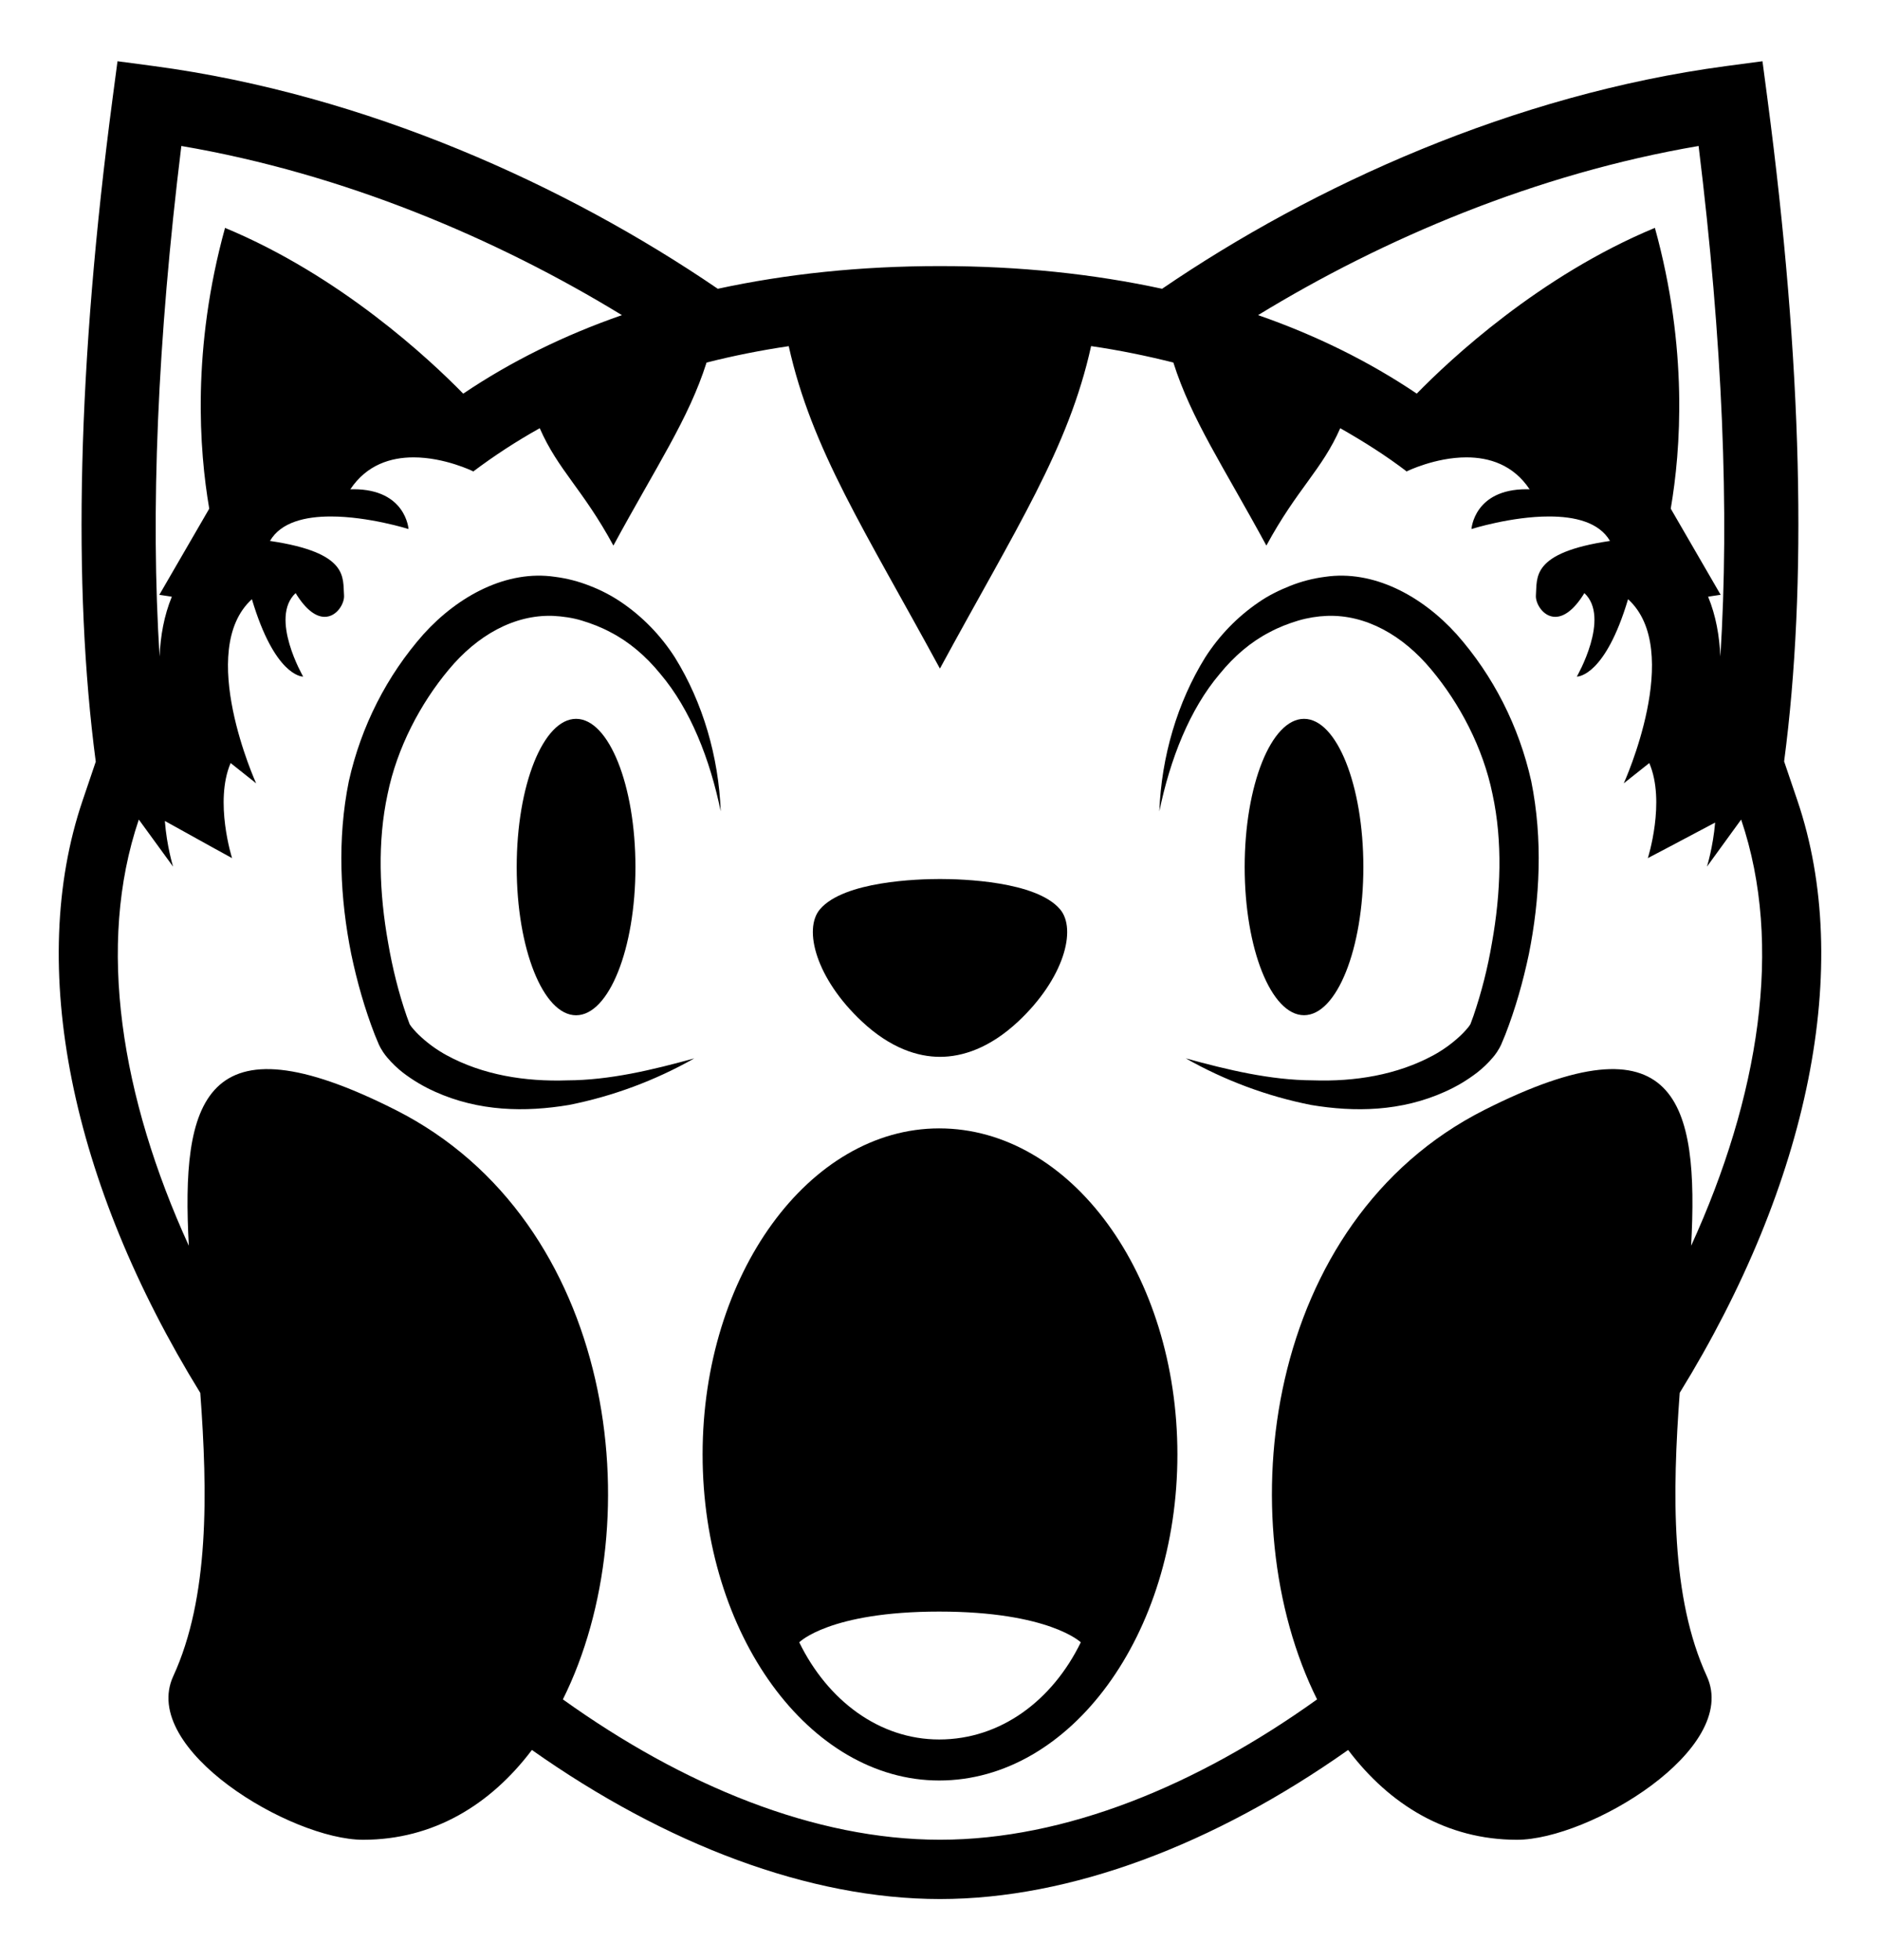 <svg width="94" height="98" viewBox="0 0 94 98" fill="none" xmlns="http://www.w3.org/2000/svg">
<path d="M83.986 69.63C90.463 59.122 92.675 48.286 89.87 40.021L89.206 38.065C90.368 29.262 90.125 18.227 88.369 4.917L88.124 3.062L86.286 3.306C75.68 4.727 65.674 9.272 58.105 14.437C54.674 13.695 50.979 13.302 46.997 13.302C43.018 13.302 39.32 13.695 35.889 14.437C28.323 9.272 18.32 4.727 7.712 3.306L5.875 3.062L5.63 4.915C3.875 18.228 3.628 29.274 4.788 38.079L4.13 40.021C1.325 48.286 3.538 59.125 10.014 69.634C10.384 74.638 10.471 79.865 8.661 83.801C6.985 87.45 14.549 91.975 18.155 91.975C21.666 91.975 24.524 90.23 26.595 87.485C33.302 92.219 40.473 94.938 47 94.938C53.527 94.938 60.697 92.219 67.407 87.485C69.479 90.23 72.336 91.975 75.848 91.975C79.452 91.975 87.015 87.45 85.342 83.801C83.531 79.861 83.617 74.633 83.986 69.63ZM84.93 7.298C86.129 17.043 86.478 25.615 86.017 32.821C85.973 31.799 85.797 30.78 85.405 29.829L86.032 29.735L83.537 25.428C84.039 22.508 84.415 17.429 82.745 11.391C76.97 13.79 72.506 17.969 70.838 19.678C68.441 18.063 65.79 16.758 62.904 15.754C69.159 11.931 76.814 8.681 84.93 7.298ZM9.067 7.298C17.184 8.681 24.84 11.931 31.096 15.755C28.207 16.759 25.558 18.064 23.161 19.68C21.491 17.972 17.029 13.792 11.252 11.393C9.585 17.43 9.961 22.506 10.462 25.43L7.966 29.737L8.592 29.83C8.2 30.783 8.022 31.801 7.98 32.822C7.52 25.615 7.868 17.041 9.067 7.298ZM47 91.973C40.724 91.973 34.151 89.261 28.144 84.957C32.602 76.017 30.786 61.053 19.784 55.492C10.13 50.611 9.053 55.104 9.441 62.279C6.06 54.871 4.809 47.256 6.941 40.972L8.654 43.325C8.654 43.325 8.337 42.301 8.243 41.042C9.93 41.985 11.603 42.9 11.603 42.9C11.603 42.9 10.706 40.077 11.531 38.147L12.806 39.16C12.806 39.16 9.785 32.507 12.595 29.956C13.731 33.767 15.077 33.825 15.153 33.825H15.158C15.158 33.825 13.457 30.885 14.781 29.651C15.323 30.536 15.827 30.838 16.233 30.838C16.844 30.838 17.234 30.161 17.202 29.761C17.13 28.878 17.469 27.631 13.499 27.043C14.047 26.1 15.271 25.82 16.54 25.82C18.433 25.82 20.426 26.448 20.426 26.448C20.426 26.448 20.298 24.459 17.675 24.459L17.516 24.462C18.34 23.226 19.549 22.865 20.676 22.865C22.241 22.865 23.651 23.56 23.651 23.56L23.642 23.586C24.709 22.782 25.827 22.055 26.987 21.407C27.906 23.509 29.15 24.466 30.67 27.275C32.844 23.266 34.435 20.937 35.328 18.125C36.684 17.782 38.056 17.509 39.437 17.306C40.587 22.479 43.228 26.481 46.996 33.424C50.819 26.376 53.423 22.434 54.555 17.303C55.993 17.511 57.355 17.795 58.668 18.125C59.569 20.967 61.172 23.318 63.319 27.275C64.856 24.437 66.1 23.489 67.012 21.407C68.187 22.076 69.316 22.788 70.356 23.586L70.347 23.56C70.347 23.56 71.756 22.865 73.323 22.865C74.451 22.865 75.658 23.226 76.481 24.462L76.322 24.459C73.7 24.459 73.573 26.448 73.573 26.448C73.573 26.448 75.566 25.817 77.459 25.82C78.728 25.82 79.951 26.1 80.499 27.043C76.529 27.631 76.867 28.878 76.795 29.761C76.764 30.161 77.155 30.838 77.763 30.838C78.171 30.838 78.677 30.536 79.219 29.651C80.542 30.884 78.841 33.825 78.841 33.825H78.844C78.922 33.825 80.267 33.767 81.403 29.956C84.214 32.507 81.189 39.16 81.189 39.16L82.464 38.147C83.291 40.077 82.392 42.9 82.392 42.9C82.392 42.9 84.076 42.019 85.757 41.122C85.653 42.344 85.348 43.325 85.348 43.325L87.057 40.972C89.188 47.256 87.94 54.871 84.557 62.279C84.944 55.1 83.866 50.612 74.213 55.492C63.214 61.053 61.397 76.014 65.854 84.957C59.849 89.258 53.275 91.973 47 91.973Z" fill="black"/>
<path d="M47 52.834C48.105 52.834 49.478 52.41 50.916 51.061C53.194 48.925 53.856 46.452 52.998 45.452C51.797 44.051 48.105 43.944 47 43.944C45.898 43.944 42.203 44.051 41.002 45.452C40.147 46.45 40.808 48.925 43.089 51.061C44.525 52.41 45.898 52.834 47 52.834Z" fill="black"/>
<path d="M65.556 55.241C67.74 55.606 70.052 55.571 72.258 54.574C72.806 54.329 73.346 54.015 73.869 53.611C74.134 53.401 74.383 53.174 74.639 52.87C74.708 52.791 74.762 52.719 74.843 52.603L74.972 52.393L75.058 52.223L75.266 51.724C75.774 50.415 76.15 49.084 76.443 47.702C76.996 44.941 77.148 41.956 76.563 39.058C75.951 36.311 74.664 33.778 72.829 31.706C71.088 29.778 68.66 28.48 66.252 28.838C65.655 28.914 65.068 29.066 64.506 29.29C63.977 29.501 63.421 29.767 62.912 30.124C61.862 30.844 60.96 31.776 60.261 32.865C58.862 35.121 58.07 37.84 57.967 40.56C58.508 37.946 59.481 35.464 60.984 33.692C61.712 32.795 62.557 32.08 63.481 31.605C63.941 31.358 64.412 31.176 64.919 31.023C65.387 30.886 65.869 30.808 66.355 30.789C68.294 30.721 70.14 31.76 71.563 33.473C72.981 35.165 74.154 37.381 74.626 39.704C75.138 42.063 75.043 44.653 74.596 47.143C74.387 48.382 74.078 49.6 73.674 50.785L73.523 51.196C73.516 51.206 73.51 51.217 73.504 51.228L73.432 51.332C73.28 51.521 73.113 51.696 72.934 51.856C72.55 52.204 72.129 52.504 71.679 52.75C69.851 53.745 67.736 54.081 65.638 54.009C63.522 53.999 61.404 53.491 59.289 52.911C61.25 54.021 63.364 54.807 65.556 55.241Z" fill="black"/>
<path d="M65.201 50.753C66.839 50.753 68.168 47.437 68.168 43.345C68.168 39.254 66.839 35.937 65.201 35.937C63.562 35.937 62.234 39.254 62.234 43.345C62.234 47.437 63.562 50.753 65.201 50.753Z" fill="black"/>
<path d="M22.322 52.75C21.872 52.504 21.451 52.204 21.068 51.856C20.889 51.696 20.723 51.521 20.571 51.332L20.499 51.228C20.502 51.231 20.505 51.24 20.502 51.24C20.495 51.225 20.488 51.21 20.48 51.196L20.329 50.785C19.932 49.637 19.622 48.391 19.408 47.143C18.962 44.654 18.868 42.063 19.379 39.704C19.852 37.381 21.024 35.165 22.44 33.473C23.863 31.76 25.709 30.721 27.649 30.789C28.124 30.813 28.636 30.884 29.086 31.023C29.591 31.176 30.062 31.358 30.522 31.605C31.445 32.08 32.292 32.795 33.02 33.692C34.522 35.464 35.495 37.946 36.036 40.56C35.934 37.84 35.144 35.121 33.743 32.865C33.044 31.775 32.141 30.843 31.089 30.124C30.591 29.784 30.056 29.504 29.497 29.29C28.935 29.066 28.348 28.914 27.751 28.838C25.346 28.48 22.916 29.778 21.175 31.706C19.341 33.778 18.054 36.311 17.441 39.058C16.854 41.956 17.008 44.939 17.562 47.699C17.854 49.084 18.23 50.415 18.737 51.724L18.945 52.223L19.031 52.393L19.16 52.603C19.241 52.719 19.295 52.791 19.363 52.87C19.618 53.174 19.869 53.402 20.129 53.611C20.654 54.015 21.196 54.329 21.742 54.574C23.948 55.569 26.258 55.606 28.442 55.241C30.635 54.807 32.75 54.021 34.712 52.912C32.599 53.493 30.483 54.001 28.363 54.01C26.264 54.081 24.148 53.747 22.322 52.75Z" fill="black"/>
<path d="M28.804 50.756C30.443 50.756 31.772 47.439 31.772 43.347C31.772 39.255 30.443 35.937 28.804 35.937C27.164 35.937 25.835 39.255 25.835 43.347C25.835 47.439 27.164 50.756 28.804 50.756Z" fill="black"/>
<path d="M46.959 56.411C40.463 56.411 35.13 63.706 35.13 72.712C35.13 81.714 40.463 89.012 46.959 89.012C53.539 89.012 58.87 81.714 58.87 72.712C58.87 63.706 53.539 56.411 46.959 56.411ZM46.959 86.961C43.96 86.961 41.379 85.006 39.962 82.104C39.962 82.104 41.463 80.567 46.959 80.567C52.458 80.567 54.04 82.104 54.04 82.104C52.624 85.006 50.039 86.961 46.959 86.961Z" fill="black"/>
</svg>
